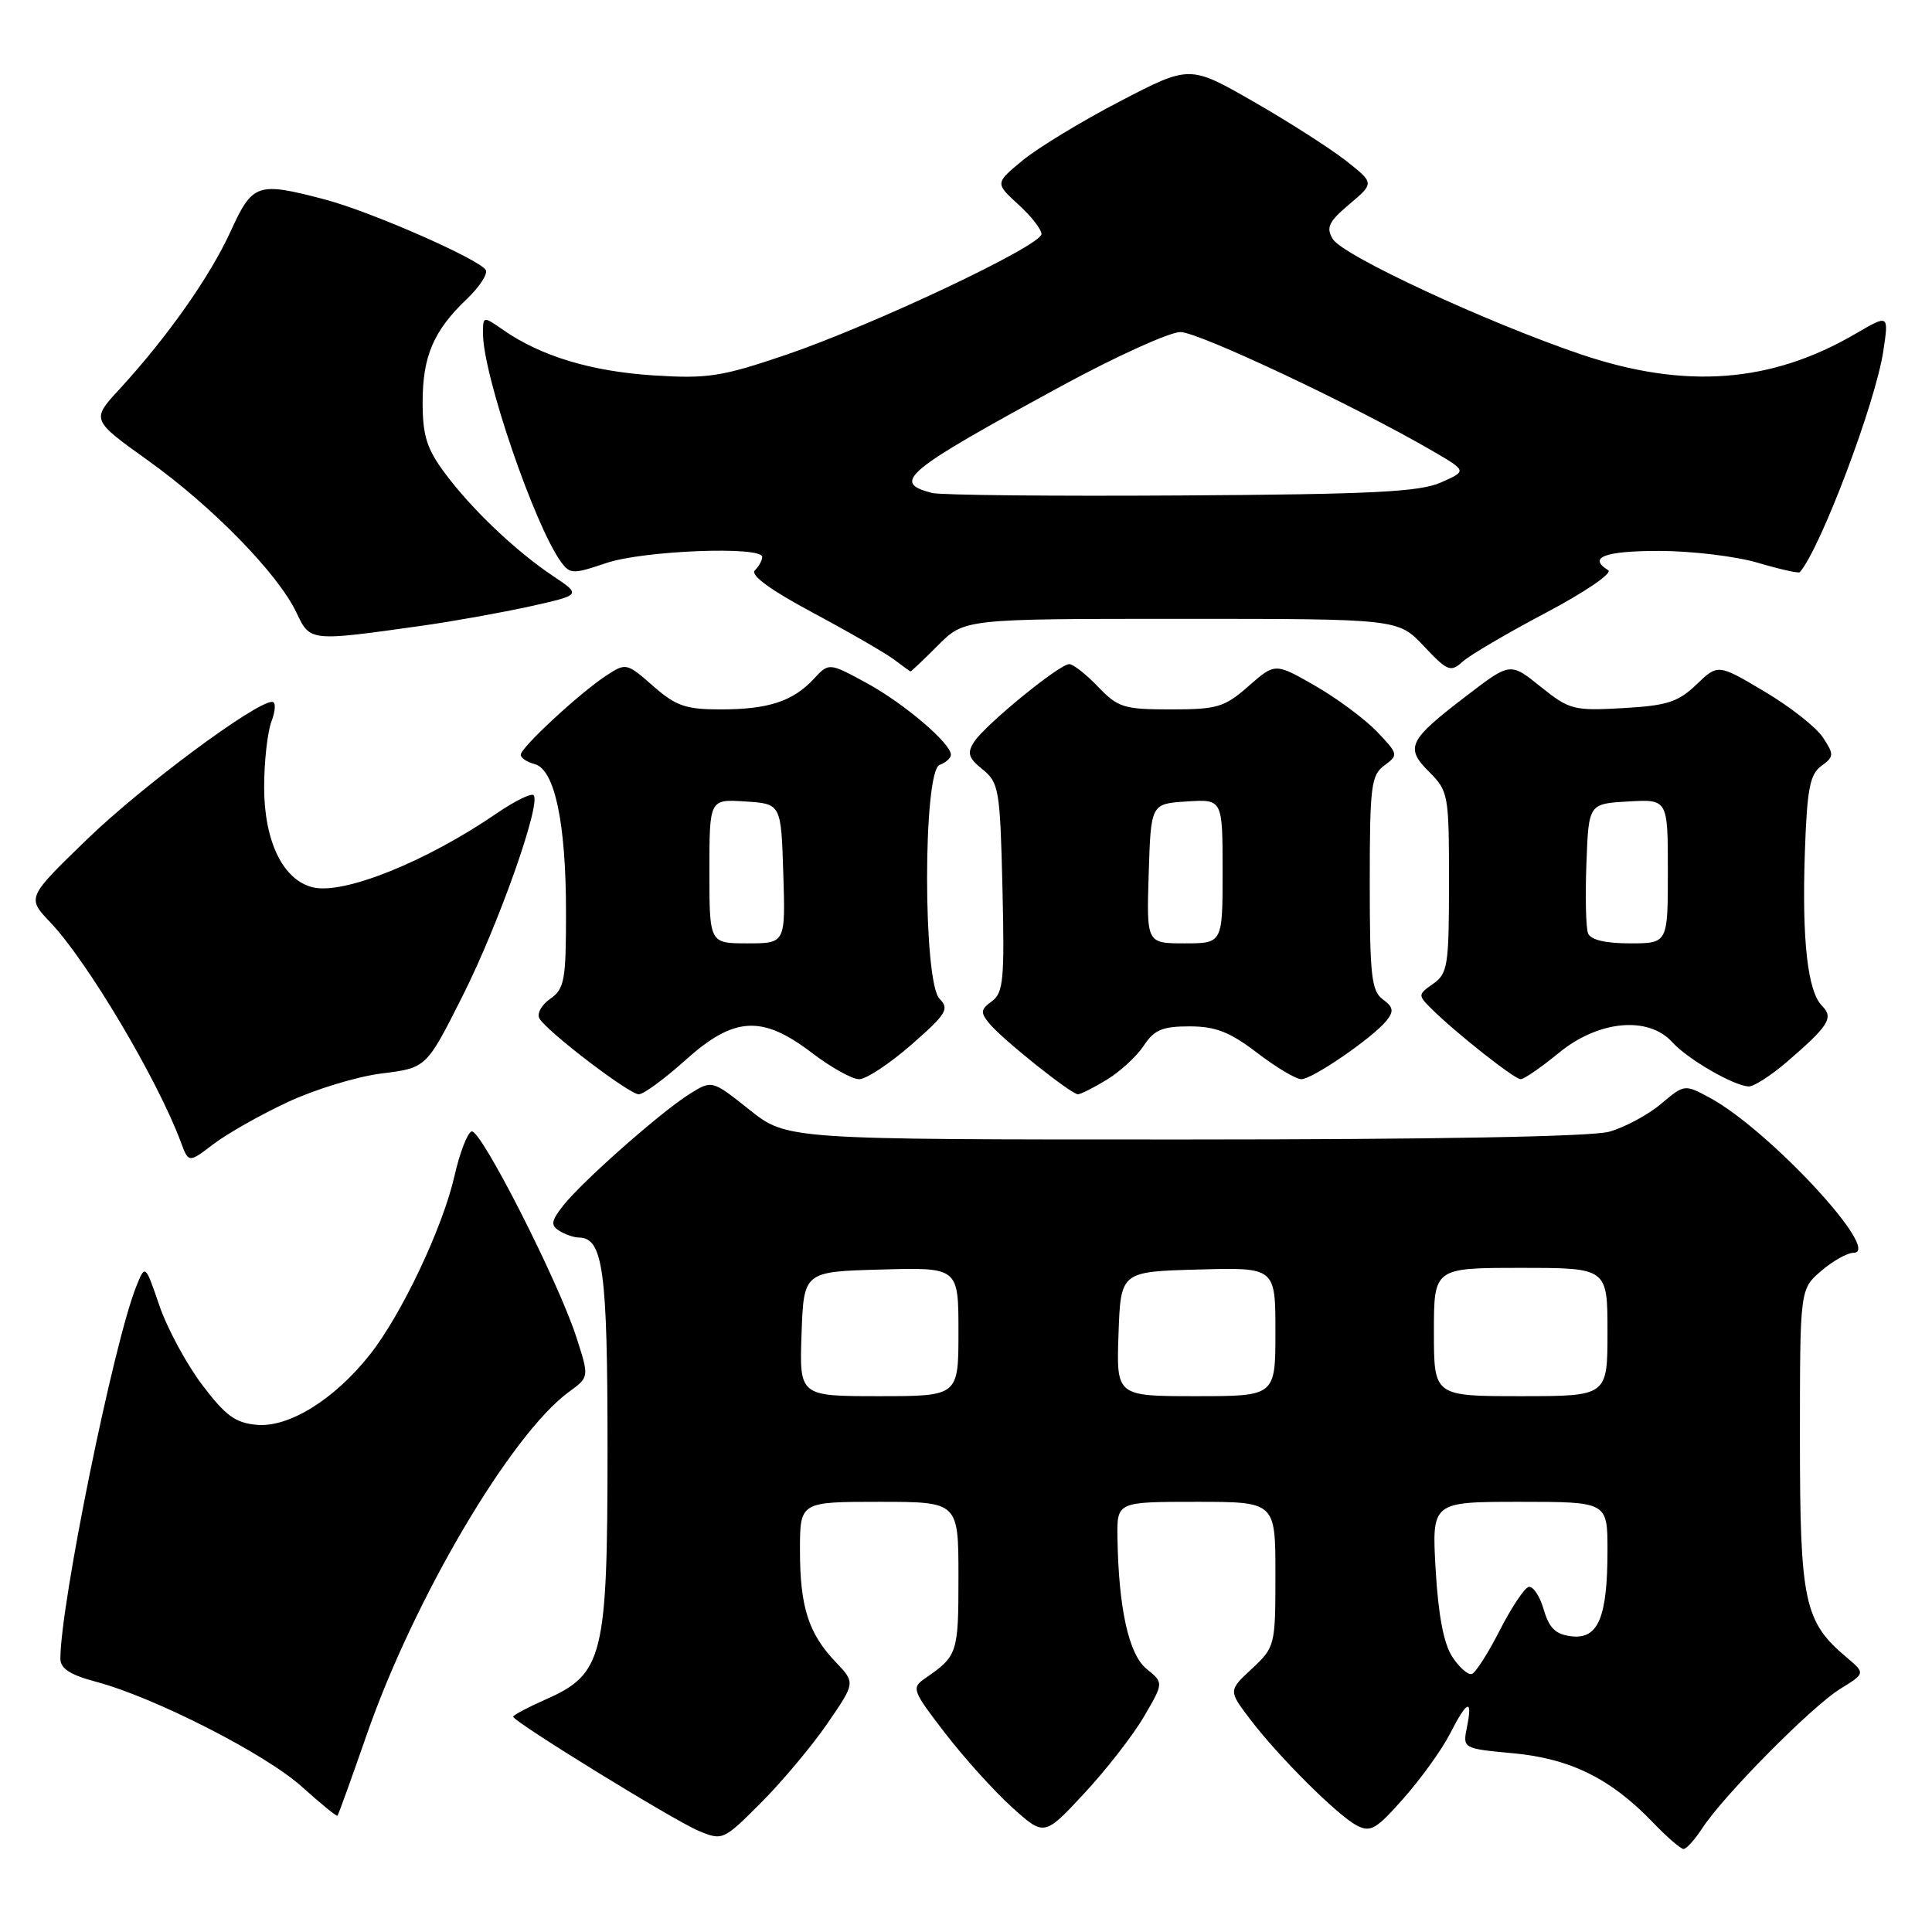 <?xml version="1.0" encoding="UTF-8" standalone="no"?>
<!DOCTYPE svg PUBLIC "-//W3C//DTD SVG 1.1//EN" "http://www.w3.org/Graphics/SVG/1.1/DTD/svg11.dtd" >
<svg xmlns="http://www.w3.org/2000/svg" xmlns:xlink="http://www.w3.org/1999/xlink" version="1.1" viewBox="0 0 256 256">
 <g >
 <path fill="currentColor"
d=" M 225.56 242.25 C 228.33 237.97 240.05 226.13 243.80 223.81 C 247.18 221.72 247.18 221.72 244.68 219.61 C 239.06 214.88 238.50 212.24 238.50 190.66 C 238.50 170.83 238.50 170.83 241.31 168.41 C 242.85 167.09 244.78 166.00 245.60 166.00 C 249.52 166.00 234.36 149.66 226.54 145.45 C 223.21 143.66 223.19 143.66 220.07 146.29 C 218.35 147.74 215.26 149.39 213.22 149.96 C 210.88 150.61 189.99 150.99 156.88 150.99 C 104.26 151.00 104.26 151.00 99.31 147.05 C 94.35 143.11 94.35 143.11 91.43 144.92 C 87.67 147.25 77.16 156.53 74.64 159.73 C 73.03 161.78 72.94 162.35 74.10 163.08 C 74.87 163.57 76.05 163.98 76.71 163.98 C 79.92 164.03 80.50 168.32 80.50 192.00 C 80.50 219.53 79.94 221.81 72.32 225.18 C 69.94 226.23 68.00 227.26 68.00 227.47 C 68.00 228.12 89.26 241.21 92.58 242.60 C 95.73 243.91 95.86 243.86 100.81 238.90 C 103.58 236.13 107.54 231.41 109.60 228.42 C 113.35 222.97 113.35 222.97 110.74 220.24 C 107.13 216.45 106.00 212.93 106.00 205.43 C 106.00 199.00 106.00 199.00 116.50 199.00 C 127.00 199.00 127.00 199.00 127.00 208.96 C 127.00 219.08 126.89 219.42 122.58 222.39 C 120.75 223.66 120.87 223.99 125.23 229.65 C 127.74 232.91 131.72 237.33 134.08 239.46 C 138.37 243.33 138.37 243.33 143.64 237.66 C 146.55 234.54 150.11 229.97 151.56 227.49 C 154.20 222.98 154.20 222.98 151.94 221.15 C 149.57 219.23 148.22 213.15 148.07 203.75 C 148.00 199.00 148.00 199.00 158.50 199.00 C 169.00 199.00 169.00 199.00 169.00 208.60 C 169.00 218.05 168.95 218.24 165.89 221.11 C 162.77 224.01 162.77 224.01 165.61 227.76 C 169.38 232.73 177.13 240.46 179.74 241.86 C 181.60 242.85 182.33 242.43 186.02 238.24 C 188.32 235.63 191.07 231.81 192.12 229.75 C 194.41 225.27 195.16 224.97 194.38 228.85 C 193.81 231.69 193.81 231.69 200.52 232.32 C 208.06 233.02 213.43 235.67 218.95 241.41 C 220.84 243.39 222.70 245.00 223.08 245.00 C 223.46 245.00 224.57 243.76 225.56 242.25 Z  M 48.56 229.95 C 54.83 211.87 67.72 190.02 75.40 184.42 C 78.08 182.47 78.08 182.47 76.37 177.18 C 73.98 169.77 63.71 149.59 62.50 149.92 C 61.95 150.07 60.93 152.71 60.23 155.78 C 58.67 162.66 53.21 174.20 48.99 179.52 C 44.32 185.42 38.31 189.16 34.06 188.80 C 31.19 188.55 29.89 187.60 26.79 183.50 C 24.71 180.75 22.16 176.03 21.12 173.00 C 19.24 167.50 19.24 167.50 18.04 170.50 C 15.04 178.01 8.00 212.59 8.00 219.79 C 8.00 221.09 9.31 221.94 12.75 222.85 C 20.50 224.92 35.17 232.40 40.00 236.75 C 42.48 238.98 44.60 240.71 44.71 240.60 C 44.83 240.50 46.56 235.70 48.56 229.95 Z  M 38.11 146.04 C 41.71 144.35 47.32 142.64 50.58 142.24 C 56.50 141.50 56.50 141.50 61.28 132.00 C 66.07 122.50 71.75 106.42 70.70 105.37 C 70.39 105.06 68.20 106.14 65.82 107.77 C 56.44 114.20 45.50 118.59 41.42 117.57 C 37.48 116.58 35.01 111.48 35.00 104.32 C 35.00 100.91 35.44 96.98 35.98 95.57 C 36.52 94.13 36.56 93.00 36.06 93.00 C 33.85 93.00 18.82 104.16 11.56 111.19 C 3.55 118.94 3.55 118.94 6.67 122.22 C 11.57 127.37 20.84 142.97 23.95 151.30 C 24.99 154.11 24.99 154.11 28.27 151.61 C 30.08 150.23 34.50 147.72 38.11 146.04 Z  M 90.79 140.50 C 97.26 134.68 100.96 134.46 107.57 139.50 C 110.09 141.43 112.91 143.00 113.84 143.00 C 114.77 143.00 117.89 140.94 120.76 138.43 C 125.41 134.36 125.83 133.68 124.50 132.35 C 122.29 130.15 122.29 102.21 124.50 101.36 C 125.33 101.05 126.00 100.44 126.00 100.01 C 126.00 98.49 119.79 93.21 114.86 90.52 C 109.84 87.79 109.84 87.79 107.83 89.96 C 105.05 92.94 101.80 94.00 95.47 94.00 C 90.85 94.00 89.56 93.55 86.53 90.89 C 83.04 87.83 82.94 87.81 80.33 89.52 C 76.80 91.83 69.00 99.06 69.00 100.01 C 69.00 100.43 69.83 100.98 70.85 101.25 C 73.50 101.94 75.00 109.03 75.00 120.89 C 75.00 129.92 74.80 131.03 72.89 132.36 C 71.72 133.18 71.10 134.35 71.49 134.98 C 72.61 136.79 83.38 145.00 84.64 145.00 C 85.27 145.00 88.04 142.97 90.79 140.50 Z  M 146.70 143.04 C 148.45 141.97 150.64 139.95 151.56 138.55 C 152.93 136.46 154.02 136.00 157.61 136.00 C 161.07 136.00 162.94 136.73 166.57 139.50 C 169.09 141.43 171.73 143.00 172.43 143.00 C 173.91 143.00 181.93 137.48 183.73 135.23 C 184.72 133.98 184.62 133.44 183.23 132.42 C 181.73 131.33 181.50 129.26 181.50 117.00 C 181.50 104.14 181.68 102.71 183.44 101.42 C 185.32 100.04 185.29 99.92 182.44 96.93 C 180.82 95.25 177.13 92.51 174.23 90.85 C 168.96 87.83 168.96 87.83 165.44 90.91 C 162.26 93.71 161.30 94.00 155.15 94.00 C 148.93 94.00 148.14 93.76 145.50 91.00 C 143.92 89.35 142.20 88.00 141.68 88.00 C 140.37 88.00 130.50 96.07 129.07 98.31 C 128.12 99.79 128.32 100.44 130.21 101.96 C 132.36 103.71 132.52 104.64 132.83 117.61 C 133.12 129.77 132.96 131.56 131.43 132.67 C 129.93 133.77 129.89 134.16 131.10 135.63 C 132.84 137.74 141.94 145.00 142.84 145.00 C 143.20 144.99 144.94 144.12 146.70 143.04 Z  M 236.72 140.75 C 242.32 135.94 243.00 134.86 241.44 133.29 C 239.52 131.38 238.76 124.62 239.15 113.03 C 239.44 104.56 239.81 102.61 241.33 101.50 C 243.03 100.26 243.04 99.99 241.55 97.72 C 240.67 96.37 237.18 93.63 233.79 91.62 C 227.64 87.97 227.64 87.97 224.79 90.70 C 222.36 93.03 220.90 93.50 215.04 93.83 C 208.51 94.20 207.95 94.05 204.14 90.99 C 200.12 87.76 200.12 87.76 194.41 92.13 C 186.60 98.09 186.13 99.04 189.37 102.28 C 191.92 104.83 192.00 105.28 192.00 116.90 C 192.00 127.93 191.83 129.00 189.91 130.35 C 187.87 131.78 187.87 131.87 189.67 133.66 C 192.88 136.85 200.67 143.00 201.50 143.00 C 201.94 143.00 204.22 141.43 206.57 139.50 C 211.81 135.20 218.41 134.59 221.59 138.10 C 223.64 140.36 229.73 143.88 231.72 143.96 C 232.38 143.98 234.63 142.54 236.72 140.75 Z  M 124.30 85.50 C 127.80 82.00 127.80 82.00 156.53 82.00 C 185.26 82.00 185.26 82.00 188.67 85.62 C 191.81 88.95 192.22 89.11 193.82 87.66 C 194.77 86.80 199.75 83.88 204.88 81.17 C 210.01 78.46 213.71 75.94 213.10 75.56 C 210.35 73.86 212.61 73.00 219.82 73.00 C 224.12 73.00 230.01 73.71 232.92 74.57 C 235.82 75.43 238.32 75.99 238.48 75.82 C 241.21 72.72 248.52 53.39 249.55 46.51 C 250.28 41.65 250.28 41.65 245.89 44.21 C 234.70 50.76 223.29 51.62 209.50 46.96 C 196.99 42.72 177.92 33.87 176.60 31.67 C 175.68 30.15 176.05 29.38 178.81 27.05 C 182.11 24.26 182.11 24.26 178.31 21.27 C 176.21 19.63 170.71 16.11 166.07 13.45 C 157.64 8.62 157.64 8.62 148.43 13.41 C 143.36 16.04 137.56 19.57 135.53 21.23 C 131.85 24.27 131.85 24.27 134.92 27.08 C 136.62 28.62 138.00 30.39 138.00 31.01 C 138.00 32.55 115.64 43.11 104.05 47.05 C 95.59 49.92 93.75 50.20 86.55 49.74 C 78.38 49.21 71.72 47.21 66.75 43.77 C 64.00 41.86 64.00 41.86 64.00 44.22 C 64.00 49.69 70.83 69.64 74.34 74.46 C 75.54 76.09 75.93 76.10 80.35 74.60 C 85.23 72.95 101.00 72.33 101.00 73.80 C 101.00 74.24 100.56 75.04 100.02 75.58 C 99.39 76.21 102.10 78.19 107.77 81.22 C 112.57 83.79 117.40 86.58 118.50 87.42 C 119.60 88.25 120.57 88.95 120.65 88.97 C 120.73 88.99 122.38 87.42 124.30 85.50 Z  M 56.00 82.90 C 60.12 82.32 66.54 81.16 70.27 80.34 C 77.03 78.83 77.03 78.83 73.27 76.32 C 68.29 72.99 62.43 67.41 58.88 62.60 C 56.54 59.44 56.00 57.68 56.00 53.30 C 56.00 47.19 57.46 43.80 61.88 39.60 C 63.55 38.00 64.67 36.28 64.36 35.77 C 63.46 34.32 49.06 28.01 43.04 26.43 C 34.05 24.07 33.48 24.27 30.53 30.72 C 27.79 36.70 22.16 44.68 15.83 51.57 C 12.09 55.63 12.09 55.63 19.63 61.03 C 28.14 67.11 36.84 76.03 39.28 81.17 C 41.11 85.03 41.00 85.01 56.00 82.90 Z  M 192.44 219.54 C 191.30 217.81 190.58 214.01 190.23 207.98 C 189.72 199.00 189.72 199.00 201.36 199.00 C 213.00 199.00 213.00 199.00 213.00 205.43 C 213.00 214.30 211.78 217.22 208.25 216.82 C 206.12 216.57 205.28 215.76 204.54 213.24 C 204.01 211.44 203.11 210.11 202.54 210.28 C 201.97 210.45 200.25 213.04 198.72 216.04 C 197.19 219.04 195.53 221.64 195.03 221.81 C 194.53 221.98 193.37 220.96 192.44 219.54 Z  M 106.21 176.75 C 106.50 168.50 106.50 168.50 116.75 168.22 C 127.00 167.93 127.00 167.93 127.00 176.47 C 127.00 185.00 127.00 185.00 116.46 185.00 C 105.92 185.00 105.92 185.00 106.21 176.75 Z  M 148.21 176.75 C 148.50 168.50 148.50 168.50 158.75 168.22 C 169.00 167.93 169.00 167.93 169.00 176.47 C 169.00 185.00 169.00 185.00 158.46 185.00 C 147.92 185.00 147.92 185.00 148.21 176.75 Z  M 190.00 176.50 C 190.00 168.00 190.00 168.00 201.50 168.00 C 213.00 168.00 213.00 168.00 213.00 176.50 C 213.00 185.00 213.00 185.00 201.50 185.00 C 190.00 185.00 190.00 185.00 190.00 176.50 Z  M 94.00 115.45 C 94.00 105.89 94.00 105.89 98.75 106.20 C 103.50 106.50 103.50 106.50 103.79 115.75 C 104.08 125.00 104.08 125.00 99.04 125.00 C 94.00 125.00 94.00 125.00 94.00 115.45 Z  M 152.21 115.75 C 152.50 106.50 152.50 106.50 157.25 106.20 C 162.00 105.89 162.00 105.89 162.00 115.45 C 162.00 125.00 162.00 125.00 156.96 125.00 C 151.92 125.00 151.92 125.00 152.21 115.75 Z  M 210.42 123.66 C 210.14 122.93 210.04 118.76 210.21 114.41 C 210.50 106.50 210.50 106.50 215.75 106.20 C 221.00 105.90 221.00 105.90 221.00 115.45 C 221.00 125.00 221.00 125.00 215.97 125.00 C 212.69 125.00 210.76 124.53 210.42 123.66 Z  M 123.50 65.32 C 118.07 63.92 119.80 62.49 140.65 51.15 C 147.88 47.22 154.98 44.00 156.41 44.00 C 158.83 44.00 179.64 53.82 189.93 59.82 C 194.37 62.41 194.37 62.41 190.93 63.93 C 188.13 65.18 181.82 65.50 156.50 65.65 C 139.45 65.76 124.60 65.61 123.50 65.32 Z "/>
</g>
</svg>